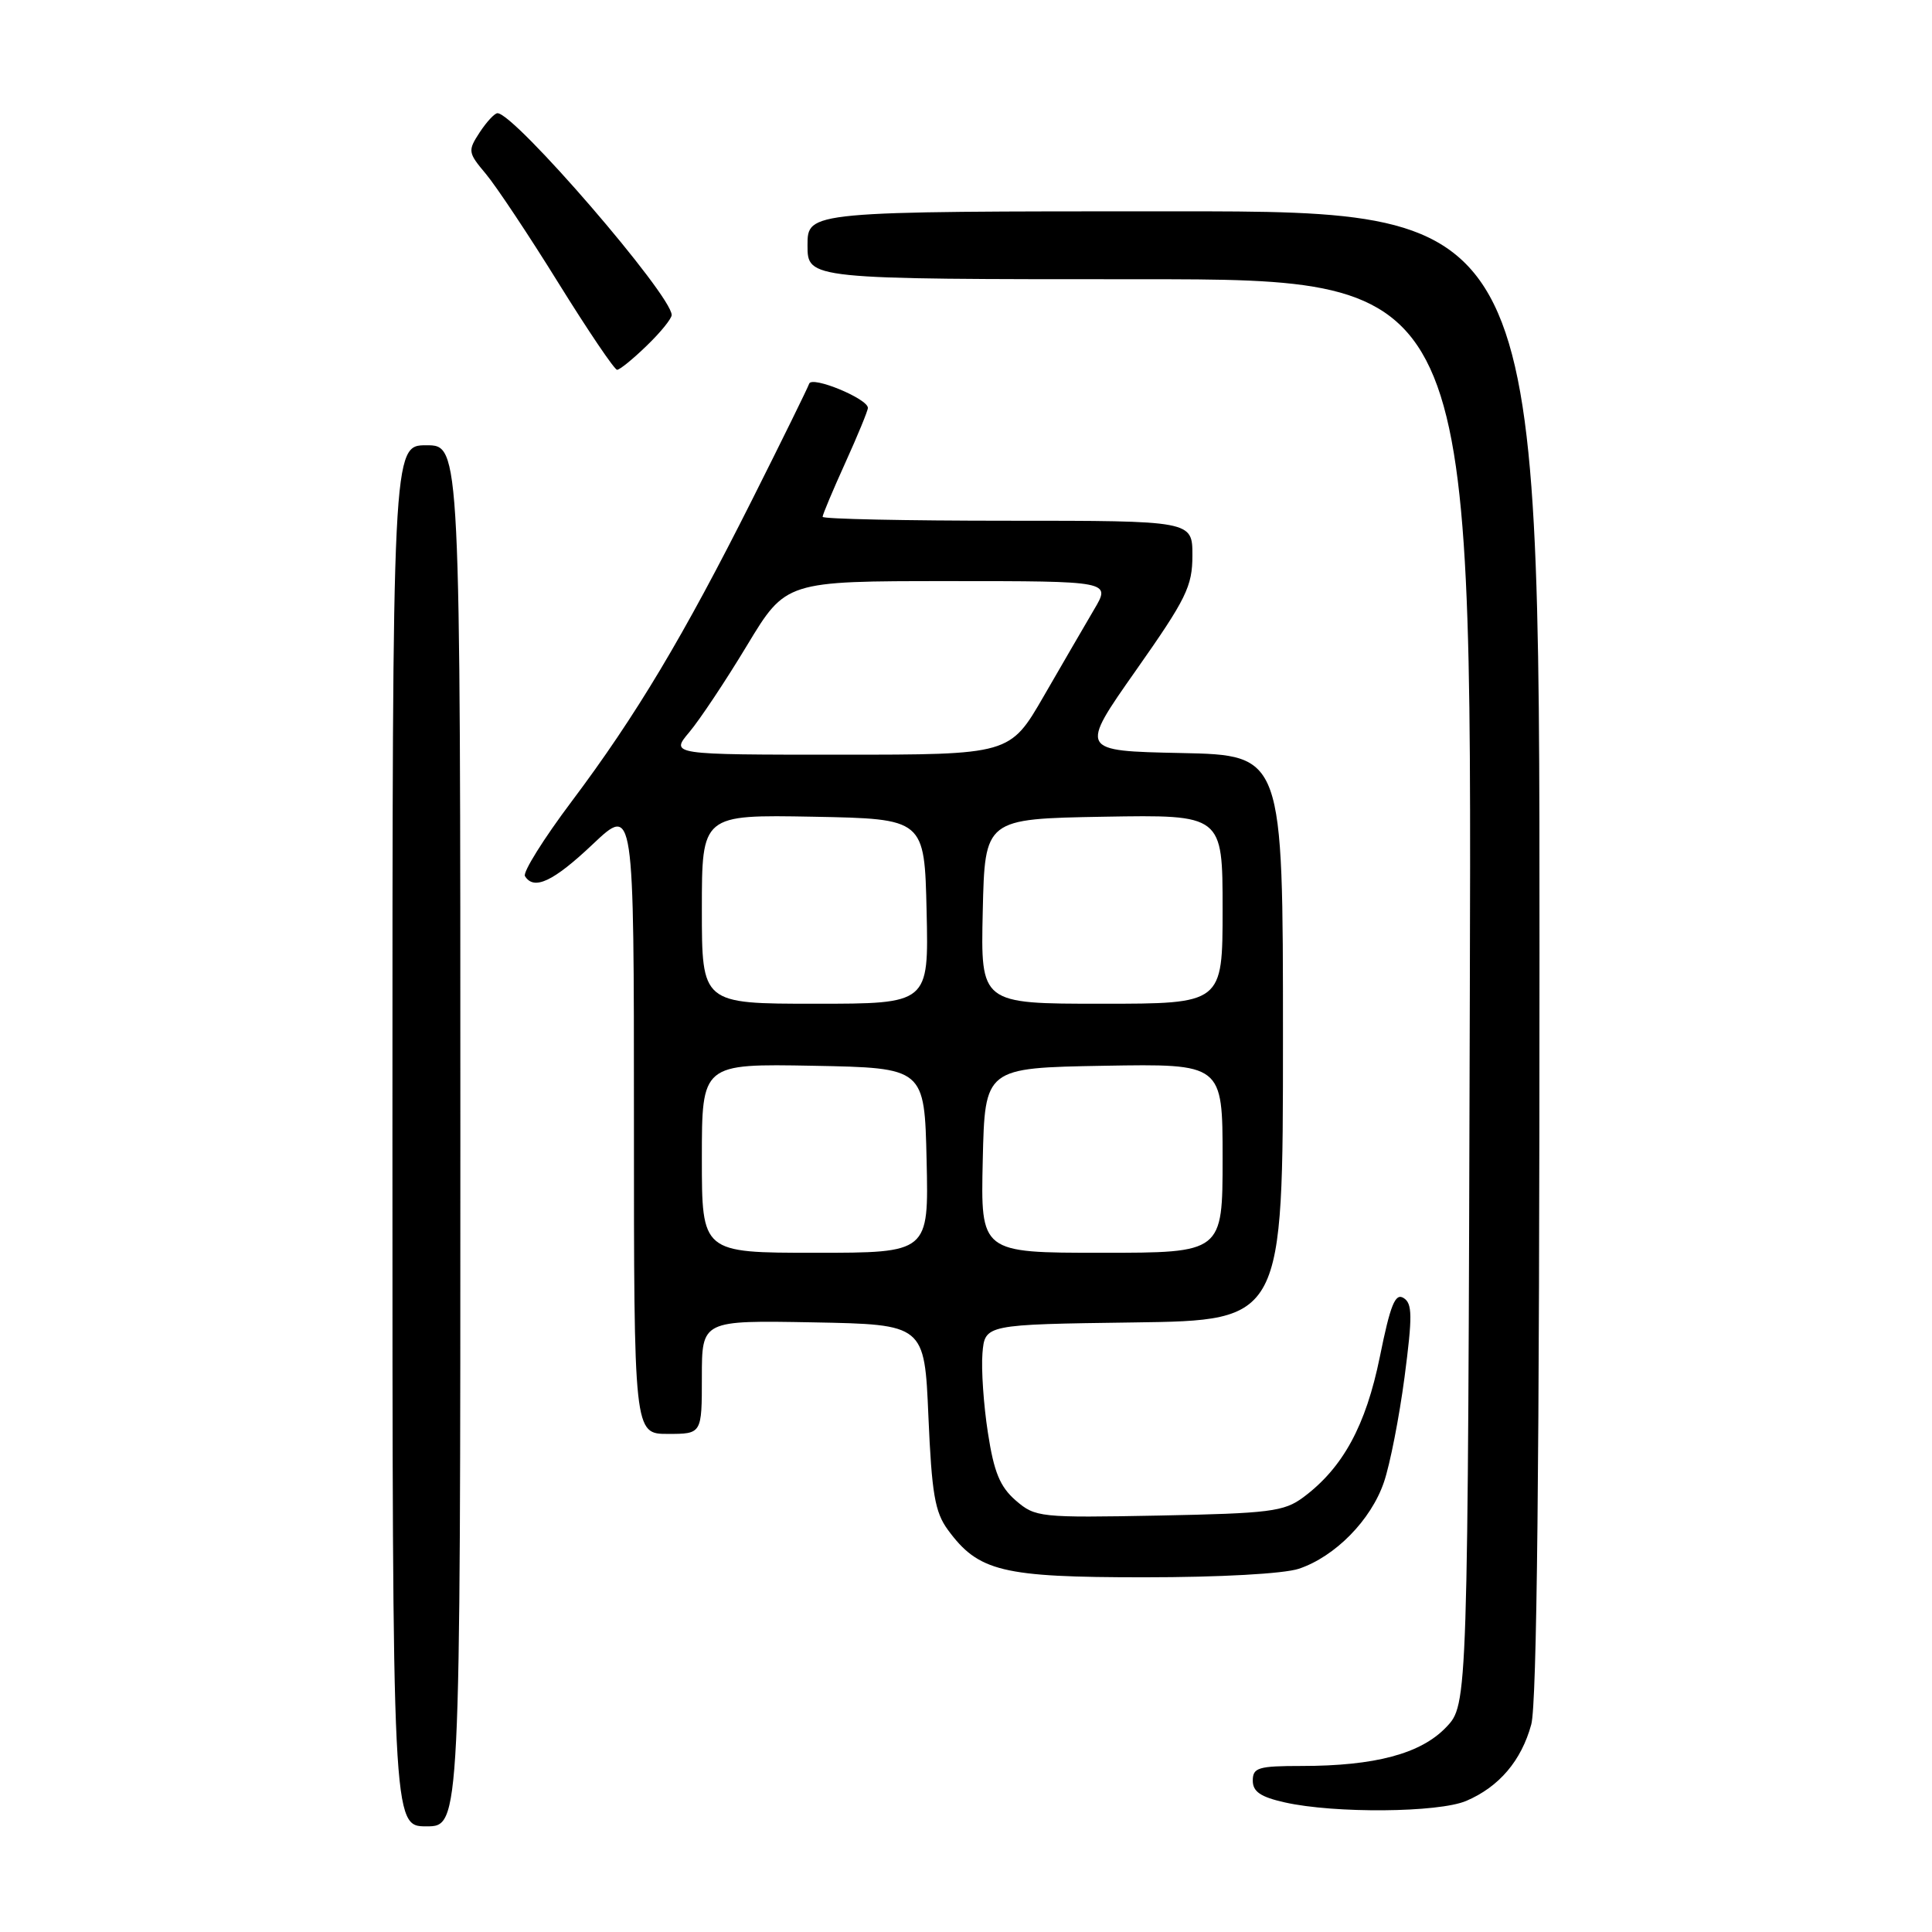 <?xml version="1.0" encoding="UTF-8" standalone="no"?>
<!DOCTYPE svg PUBLIC "-//W3C//DTD SVG 1.1//EN" "http://www.w3.org/Graphics/SVG/1.1/DTD/svg11.dtd" >
<svg xmlns="http://www.w3.org/2000/svg" xmlns:xlink="http://www.w3.org/1999/xlink" version="1.1" viewBox="0 0 256 256">
 <g >
 <path fill="currentColor"
d=" M 61.00 150.50 C 61.00 59.00 61.00 59.00 56.50 59.00 C 52.00 59.00 52.00 59.00 52.00 150.50 C 52.00 242.00 52.00 242.00 56.50 242.00 C 61.00 242.00 61.00 242.00 61.00 150.50 Z  M 194.28 238.63 C 198.64 236.77 201.59 233.30 202.90 228.50 C 203.65 225.74 203.99 194.04 203.99 126.25 C 204.00 28.00 204.00 28.00 155.50 28.00 C 107.00 28.00 107.00 28.00 107.00 32.50 C 107.00 37.00 107.00 37.00 151.01 37.00 C 195.03 37.00 195.03 37.00 194.76 131.43 C 194.50 225.87 194.50 225.87 191.61 228.88 C 188.26 232.38 182.20 234.00 172.45 234.00 C 166.73 234.00 166.00 234.22 166.00 235.94 C 166.00 237.41 167.04 238.11 170.25 238.83 C 176.84 240.31 190.61 240.19 194.28 238.63 Z  M 172.10 207.87 C 176.91 206.26 181.67 201.42 183.38 196.39 C 184.19 194.02 185.41 187.76 186.11 182.47 C 187.17 174.35 187.15 172.71 185.98 171.99 C 184.87 171.30 184.23 172.90 182.84 179.77 C 180.98 188.92 177.94 194.50 172.68 198.41 C 170.14 200.29 168.26 200.53 153.56 200.82 C 137.74 201.12 137.19 201.06 134.59 198.82 C 132.50 197.00 131.70 195.07 130.90 189.83 C 130.33 186.17 130.01 181.44 130.18 179.33 C 130.50 175.50 130.50 175.50 150.25 175.23 C 170.00 174.96 170.00 174.96 170.00 137.51 C 170.00 100.06 170.00 100.06 156.51 99.78 C 143.02 99.50 143.02 99.50 150.51 88.84 C 157.20 79.33 158.00 77.70 158.00 73.59 C 158.00 69.00 158.00 69.00 133.50 69.00 C 120.03 69.00 109.00 68.77 109.00 68.48 C 109.00 68.19 110.35 64.98 112.00 61.34 C 113.65 57.70 115.00 54.42 115.00 54.05 C 115.00 52.83 107.58 49.77 107.22 50.84 C 107.03 51.40 103.64 58.30 99.68 66.18 C 90.58 84.29 84.28 94.83 75.75 106.19 C 72.03 111.14 69.25 115.59 69.56 116.09 C 70.75 118.02 73.32 116.81 78.56 111.85 C 84.00 106.71 84.00 106.71 84.00 148.35 C 84.00 190.00 84.00 190.00 88.50 190.00 C 93.00 190.00 93.00 190.00 93.00 182.47 C 93.00 174.95 93.00 174.95 107.75 175.22 C 122.50 175.50 122.50 175.50 123.02 187.70 C 123.46 197.91 123.88 200.36 125.59 202.70 C 129.65 208.24 132.78 209.00 151.60 209.00 C 161.69 209.00 170.10 208.53 172.10 207.87 Z  M 85.70 45.80 C 87.52 44.05 89.00 42.22 89.00 41.74 C 89.00 39.11 68.19 15.00 65.92 15.00 C 65.54 15.00 64.48 16.14 63.56 17.54 C 61.97 19.98 62.00 20.21 64.37 23.03 C 65.73 24.65 70.06 31.15 73.99 37.49 C 77.92 43.82 81.42 49.00 81.77 49.00 C 82.12 49.00 83.89 47.56 85.70 45.80 Z  M 93.00 153.47 C 93.00 140.95 93.00 140.95 107.75 141.22 C 122.50 141.50 122.50 141.50 122.78 153.75 C 123.06 166.00 123.06 166.00 108.03 166.00 C 93.00 166.00 93.00 166.00 93.00 153.47 Z  M 130.22 153.75 C 130.50 141.50 130.50 141.50 146.25 141.22 C 162.00 140.95 162.00 140.95 162.00 153.47 C 162.00 166.00 162.00 166.00 145.97 166.00 C 129.94 166.00 129.94 166.00 130.22 153.75 Z  M 93.00 120.47 C 93.00 107.95 93.00 107.95 107.75 108.22 C 122.50 108.50 122.50 108.50 122.78 120.75 C 123.06 133.00 123.06 133.00 108.03 133.00 C 93.00 133.00 93.00 133.00 93.00 120.47 Z  M 130.22 120.75 C 130.50 108.50 130.50 108.50 146.25 108.22 C 162.00 107.95 162.00 107.95 162.00 120.47 C 162.00 133.00 162.00 133.00 145.97 133.00 C 129.94 133.00 129.94 133.00 130.22 120.75 Z  M 91.34 97.01 C 92.72 95.37 96.17 90.19 98.99 85.51 C 104.13 77.00 104.13 77.00 125.67 77.00 C 147.20 77.00 147.20 77.00 144.98 80.75 C 143.77 82.81 140.76 87.99 138.30 92.25 C 133.82 100.00 133.82 100.00 111.32 100.00 C 88.82 100.00 88.82 100.00 91.34 97.01 Z "/>
</g>
</svg>